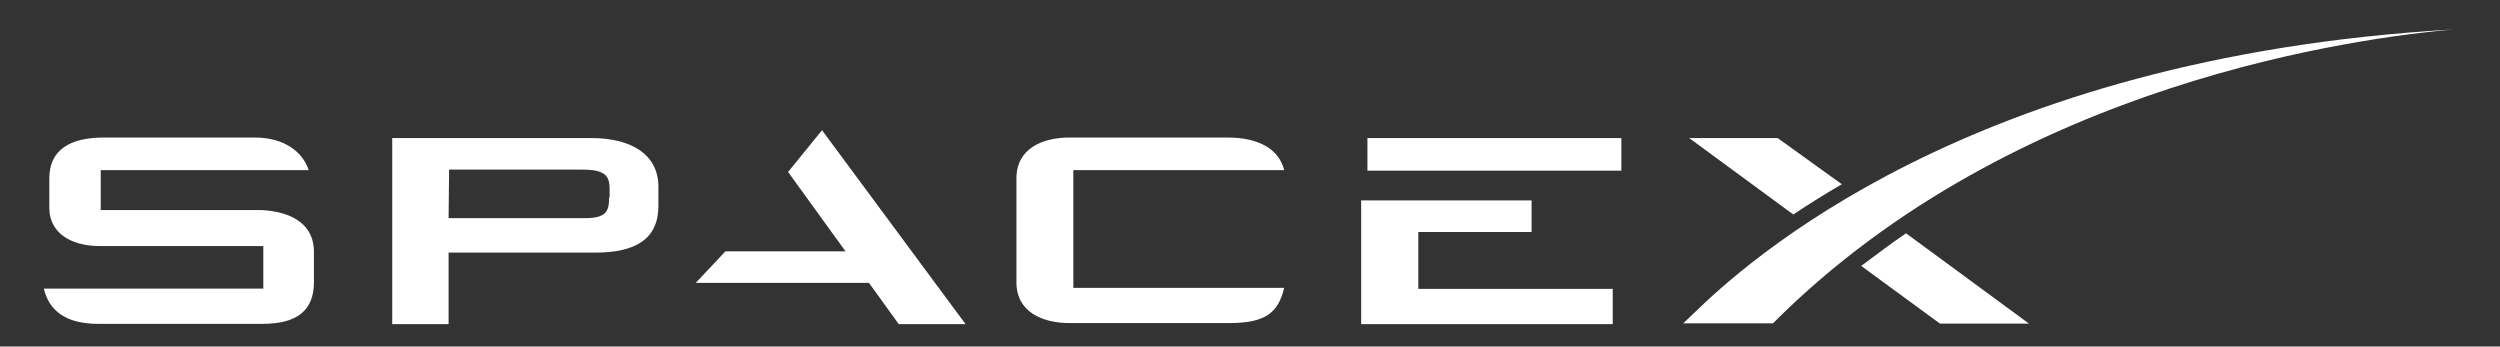 <?xml version="1.0" encoding="utf-8"?>
<!-- Generator: Adobe Illustrator 26.0.1, SVG Export Plug-In . SVG Version: 6.00 Build 0)  -->
<svg version="1.1" id="Capa_1" xmlns="http://www.w3.org/2000/svg" xmlns:xlink="http://www.w3.org/1999/xlink" x="0px" y="0px"
	 viewBox="0 0 958 132.8" style="enable-background:new 0 0 958 132.8;" xml:space="preserve">
<rect x="0" y="0" width="958" height="132.8" fill="#333333" stroke="none"/>
<style type="text/css">
	.st0{fill:#FFFFFF;}
</style>
<path class="st0" d="M100.4,80.5H38.6V65.2h79.7c-2.1-6.5-8.8-12.5-20.7-12.5H39.8c-13.2,0-20.9,4.9-20.9,15.6v11.4
	c0,9.3,7.9,14.6,19.5,14.6h62.5v16.3H16.8c2.1,8.8,8.8,13.5,20.9,13.5h62.9c13.2,0,19.7-5.1,19.7-16V96.6
	C120.4,86.6,112.7,81.2,100.4,80.5z M226.5,52.9h-76.2v71.3h21.6V96.8h56.2c15.6,0,24.2-5.3,24.2-17.9V71
	C252,59.4,242.3,52.9,226.5,52.9z M233.4,75.7c0,5.1-0.9,7.9-9.3,7.9h-52.2l0.2-18.6h51.1c9.3,0,10.4,2.8,10.4,7.7v3L233.4,75.7z
	 M324,96.3h-46l-11.4,12.1h66.4l11.4,15.8H370l-55-74.3l-13,16L324,96.3z M411.3,65.2h80.8c-2.1-8.4-10.2-12.5-21.8-12.5h-60.4
	c-10.4,0-20.4,4.2-20.4,15.6v39.9c0,11.4,10,15.6,20.4,15.6H471c13.9,0,18.8-3.9,21.1-13.5h-80.8L411.3,65.2z M586.9,88.9V76.8
	h-65.3v47.4H618v-13.5h-74.5V88.9L586.9,88.9z M524,52.9h97.3v12.5H524V52.9z M681.2,52.9h-33.9l39.9,29.3
	c5.8-3.9,12.5-8.1,18.6-11.6L681.2,52.9z M730.4,89.4c-5.8,3.9-11.6,8.4-17.2,12.5l30.2,22.1h34.1L730.4,89.4z"/>
<path class="st0" d="M939.9,11.3c-185.8,10.7-271.7,90.1-291,108.9l-3.9,3.7h34.4C772.2,30.8,905.7,14.4,939.9,11.3z"/>
</svg>
